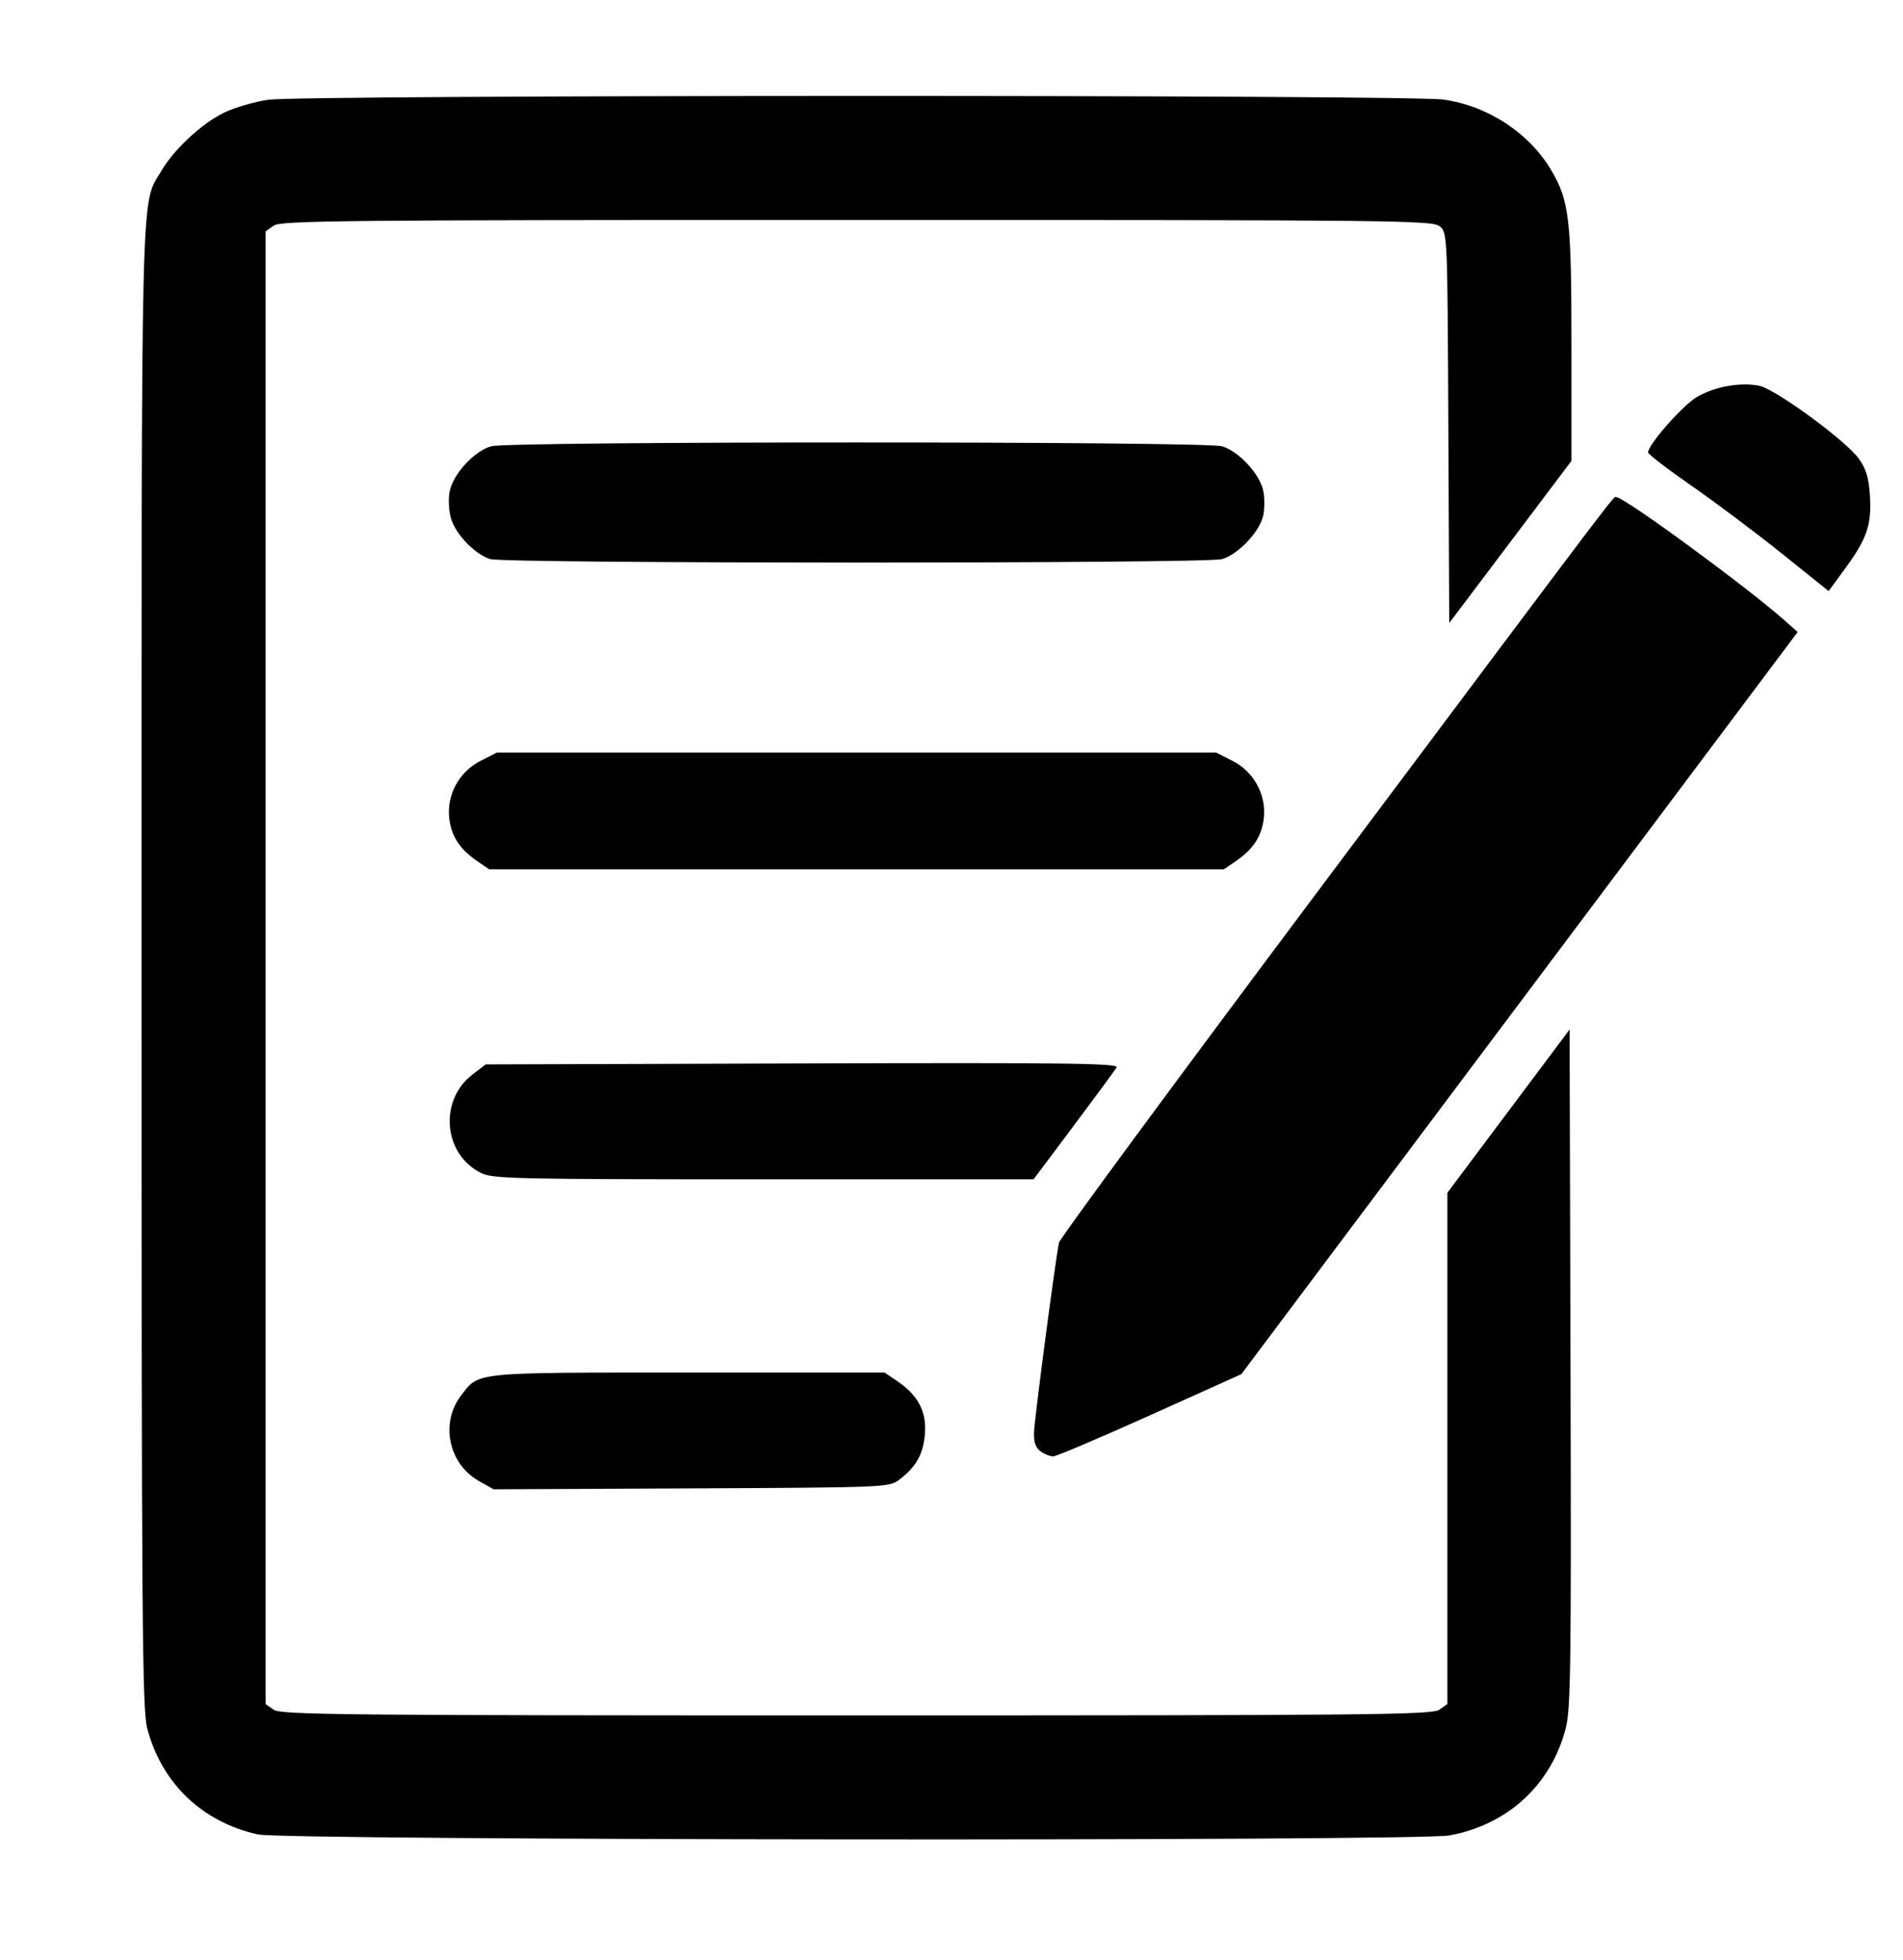 <?xml version="1.0" encoding="UTF-8" standalone="no"?>
<!-- Created with Inkscape (http://www.inkscape.org/) -->

<svg
   width="104.53mm"
   height="107.652mm"
   viewBox="0 0 104.53 107.652"
   version="1.1"
   id="svg5"
   inkscape:export-filename="C:\Users\zambo\hikericon.png"
   inkscape:export-xdpi="96"
   inkscape:export-ydpi="96"
   inkscape:version="1.1 (c68e22c387, 2021-05-23)"
   sodipodi:docname="edit-icon.svg"
   xmlns:inkscape="http://www.inkscape.org/namespaces/inkscape"
   xmlns:sodipodi="http://sodipodi.sourceforge.net/DTD/sodipodi-0.dtd"
   xmlns="http://www.w3.org/2000/svg"
   xmlns:svg="http://www.w3.org/2000/svg">
  <sodipodi:namedview
     id="namedview7"
     pagecolor="#ffffff"
     bordercolor="#666666"
     borderopacity="1.0"
     inkscape:pageshadow="2"
     inkscape:pageopacity="0.0"
     inkscape:pagecheckerboard="0"
     inkscape:document-units="mm"
     showgrid="false"
     inkscape:zoom="0.9814281"
     inkscape:cx="101.89233"
     inkscape:cy="230.27667"
     inkscape:window-width="1600"
     inkscape:window-height="1170"
     inkscape:window-x="0"
     inkscape:window-y="0"
     inkscape:window-maximized="1"
     inkscape:current-layer="layer1"
     inkscape:snap-global="false" />
  <defs
     id="defs2">
    <clipPath
       clipPathUnits="userSpaceOnUse"
       id="clipPath1256">
      <rect
         style="opacity:0.89;fill:#808080;stroke-width:0.98"
         id="rect1258"
         width="113.615"
         height="113.615"
         x="16.013"
         y="65.958" />
    </clipPath>
  </defs>
  <g
     inkscape:label="Layer 1"
     inkscape:groupmode="layer"
     id="layer1"
     transform="translate(-17.092,-51.333)">
    <rect
       style="opacity:0.89;fill:#afe9c6;stroke-width:0.75"
       id="rect1492"
       width="112.113"
       height="117.132"
       x="-43.993"
       y="206.295" />
    <path
       style="fill:#000000;stroke-width:0.265"
       d="m 178.95,273.149 c -3.432,-8.543 -4.483,-11.615 -5.106,-14.921 -0.493,-2.615 -0.506,-44.295 -0.015,-46.264 1.146,-4.592 5.196,-9.114 9.874,-11.025 1.414,-0.577 2.316,-0.719 5.902,-0.926 5.172,-0.299 14.546,-0.031 16.474,0.471 3.228,0.841 5.532,2.577 9.266,6.982 4.755,5.609 7.805,7.928 12.418,9.444 1.196,0.393 2.231,0.658 2.299,0.59 0.069,-0.069 -0.224,-2.146 -0.65,-4.616 -0.887,-5.142 -0.947,-6.272 -0.366,-6.854 0.523,-0.523 1.798,-0.54 2.222,-0.029 0.177,0.213 0.722,2.624 1.213,5.358 0.491,2.734 0.986,5.43 1.1,5.991 l 0.208,1.02 2.413,0.608 c 1.327,0.335 2.791,0.804 3.253,1.043 2.189,1.132 2.709,4.549 0.983,6.453 -0.817,0.901 -1.689,1.285 -3.407,1.499 -0.837,0.105 -1.521,0.235 -1.521,0.29 0,0.055 2.143,12.031 4.763,26.613 2.619,14.582 4.763,26.614 4.763,26.737 0,0.123 -0.733,0.189 -1.629,0.146 l -1.629,-0.079 -2.059,-11.377 c -1.133,-6.257 -3.193,-17.704 -4.579,-25.436 -1.386,-7.732 -2.711,-14.899 -2.944,-15.926 l -0.425,-1.867 -1.504,-0.299 c -8.026,-1.596 -11.915,-3.438 -17.015,-8.063 -2.348,-2.129 -3.46,-2.815 -3.881,-2.394 -0.279,0.279 -0.4,19.977 -0.183,29.733 l 0.191,8.556 1.254,1.498 c 0.689,0.824 4.499,4.831 8.465,8.906 l 7.212,7.408 2.084,4.233 c 1.146,2.328 2.085,4.442 2.087,4.696 0.003,0.433 -0.61,0.462 -9.323,0.448 l -9.327,-0.015 -1.319,-1.571 c -0.726,-0.864 -4.989,-5.233 -9.474,-9.709 -7.715,-7.7 -8.126,-8.067 -7.638,-6.815 0.284,0.728 2.089,4.954 4.011,9.393 1.922,4.438 3.554,8.219 3.628,8.401 0.105,0.261 -1.846,0.331 -9.237,0.331 h -9.371 l -3.481,-8.665 z m 71.113,8.549 c 0,-0.706 2.48,-6.498 2.783,-6.498 0.07,0 0.128,1.488 0.128,3.307 v 3.307 h -1.455 c -0.8,0 -1.455,-0.052 -1.455,-0.117 z m -86.783,-32.169 c -2.983,-0.091 -5.453,-0.186 -5.489,-0.212 -0.977,-0.7 -2.372,-2.289 -2.866,-3.262 l -0.641,-1.265 0.002,-10.261 c 0.002,-11.821 0.198,-14.284 1.329,-16.707 1.473,-3.157 4.49,-6.011 7.605,-7.194 1.721,-0.653 5.062,-1.117 6.343,-0.881 l 0.86,0.159 v 19.947 19.947 l -0.86,-0.053 c -0.473,-0.029 -3.301,-0.127 -6.284,-0.218 z m 26.451,-54.307 c -4.105,-1.4 -6.792,-4.592 -7.375,-8.761 -0.666,-4.769 1.71,-9.134 6.208,-11.407 1.462,-0.739 1.774,-0.794 4.482,-0.794 2.658,0 3.042,0.065 4.432,0.747 4.484,2.202 7.133,7.029 6.31,11.497 -0.845,4.588 -3.746,7.778 -8.105,8.914 -2.138,0.557 -3.912,0.498 -5.951,-0.197 z"
       id="path1370" />
    <path
       style="fill:#000000;stroke-width:0.209"
       d="m -80.375,245.558 c 0,-0.092 0.085,-0.257 0.189,-0.366 0.104,-0.109 2.064,-3.304 4.356,-7.099 6.407,-10.609 10.709,-17.699 11.23,-18.506 0.26,-0.403 1.165,-1.893 2.01,-3.313 1.448,-2.431 2.994,-4.215 3.652,-4.215 0.142,0 0.313,-0.259 0.379,-0.575 0.185,-0.875 1.465,-6.377 2.519,-10.821 4.467,-18.839 4.519,-19.098 4.519,-22.583 8.27e-4,-4.277 -0.724,-7.255 -3.272,-13.437 -4.3,-10.436 -4.568,-11.162 -5.337,-14.478 -0.451,-1.945 -0.462,-2.342 -0.535,-18.819 -0.082,-18.801 -0.104,-18.457 1.355,-21.373 1.484,-2.966 4.849,-5.677 8.124,-6.544 1.838,-0.487 14.537,-0.469 16.195,0.023 2.855,0.847 4.649,2.14 7.023,5.063 3.365,4.143 5.045,5.648 7.919,7.095 1.285,0.647 4.071,1.592 4.229,1.435 0.048,-0.048 -0.246,-1.933 -0.653,-4.189 -0.601,-3.325 -0.696,-4.2 -0.502,-4.625 0.418,-0.917 1.884,-0.933 2.263,-0.025 0.104,0.249 0.535,2.475 0.959,4.948 0.423,2.473 0.783,4.514 0.798,4.537 0.016,0.023 0.916,0.239 2.001,0.481 1.084,0.242 2.284,0.632 2.666,0.868 1.004,0.62 1.588,1.879 1.465,3.158 -0.181,1.887 -1.553,3.084 -3.533,3.084 -0.673,0 -1.224,0.062 -1.224,0.137 0,0.075 0.374,2.169 0.83,4.653 0.787,4.278 1.86,10.253 4.812,26.785 2.302,12.891 3.214,17.499 3.214,17.499 0,0 39.871,-13.589 41.125,29.549 0.311,8.971 0.827,25.66 0.829,26.83 0.002,0.749 -0.064,0.966 -0.259,0.849 -0.16,-0.096 -0.144,-0.013 0.042,0.216 0.304,0.375 0.584,5.583 0.623,11.574 l 0.015,2.352 h -60.013 c -33.007,0 -60.013,-0.075 -60.013,-0.167 z m 65.895,-0.617 c 0.26,-0.332 0.253,-0.339 -0.079,-0.079 -0.201,0.158 -0.366,0.323 -0.366,0.366 0,0.172 0.172,0.061 0.445,-0.287 z m 1.673,-1.673 c 0.26,-0.332 0.253,-0.339 -0.079,-0.079 -0.201,0.158 -0.366,0.323 -0.366,0.366 0,0.172 0.172,0.061 0.445,-0.287 z m 1.673,-1.673 c 0.26,-0.332 0.253,-0.339 -0.079,-0.079 -0.201,0.158 -0.366,0.323 -0.366,0.366 0,0.172 0.172,0.061 0.445,-0.287 z m 1.673,-1.673 c 0.26,-0.332 0.253,-0.339 -0.079,-0.079 -0.201,0.158 -0.366,0.323 -0.366,0.366 0,0.172 0.172,0.061 0.445,-0.287 z m 1.673,-1.673 c 0.26,-0.332 0.253,-0.339 -0.079,-0.079 -0.201,0.158 -0.366,0.323 -0.366,0.366 0,0.172 0.172,0.061 0.445,-0.287 z m 1.673,-1.673 c 0.26,-0.332 0.253,-0.339 -0.079,-0.079 -0.201,0.158 -0.366,0.323 -0.366,0.366 0,0.172 0.172,0.061 0.445,-0.287 z m 1.673,-1.673 c 0.26,-0.332 0.253,-0.339 -0.079,-0.079 -0.201,0.158 -0.366,0.323 -0.366,0.366 0,0.172 0.172,0.061 0.445,-0.287 z m 1.673,-1.673 c 0.26,-0.332 0.253,-0.339 -0.079,-0.079 -0.201,0.158 -0.366,0.323 -0.366,0.366 0,0.172 0.172,0.061 0.445,-0.287 z m 1.673,-1.673 c 0.26,-0.332 0.253,-0.339 -0.079,-0.079 -0.201,0.158 -0.366,0.323 -0.366,0.366 0,0.172 0.172,0.061 0.445,-0.287 z m 39.703,-0.32 c 0,-0.032 -0.588,-0.62 -1.307,-1.307 l -1.307,-1.248 1.248,1.307 c 1.159,1.214 1.366,1.403 1.366,1.248 z M 0.576,229.886 c 0.26,-0.332 0.253,-0.339 -0.079,-0.079 -0.201,0.158 -0.366,0.323 -0.366,0.366 0,0.172 0.172,0.061 0.445,-0.287 z M -39.031,208.896 c 0.721,-0.357 1.3,-0.9 2.075,-1.944 1.356,-1.826 2.303,-2.4 4.388,-2.659 1.865,-0.232 2.418,-0.483 3.842,-1.748 1.567,-1.392 2.146,-1.624 4.47,-1.789 l 2.065,-0.147 1.141,-1.281 c 0.654,-0.734 1.736,-1.631 2.535,-2.101 0.767,-0.451 1.567,-0.95 1.78,-1.108 0.364,-0.272 0.139,-0.812 -3.952,-9.478 -2.386,-5.054 -5.076,-10.722 -5.979,-12.595 -0.903,-1.873 -1.642,-3.444 -1.642,-3.489 0,-0.046 -0.654,-1.007 -1.454,-2.135 -1.095,-1.545 -3.189,-3.784 -8.469,-9.056 -3.858,-3.852 -7.014,-6.935 -7.014,-6.85 0,0.126 4.009,9.482 6.791,15.848 0.96,2.198 1.44,4.515 1.427,6.893 -0.009,1.549 -0.319,3.599 -1.409,9.305 -0.769,4.025 -1.446,7.601 -1.504,7.946 -0.058,0.345 -0.758,4.114 -1.555,8.375 -0.797,4.261 -1.45,7.952 -1.45,8.201 0,0.428 0.08,0.449 1.457,0.38 0.997,-0.05 1.773,-0.229 2.457,-0.569 z m 74.318,-14.14 c 0.26,-0.332 0.253,-0.339 -0.079,-0.079 -0.201,0.158 -0.366,0.323 -0.366,0.366 0,0.172 0.172,0.061 0.445,-0.287 z m -77.16,-0.627 c 0.26,-0.332 0.253,-0.339 -0.079,-0.079 -0.201,0.158 -0.366,0.323 -0.366,0.366 0,0.172 0.172,0.061 0.445,-0.287 z m 78.833,-1.046 c 0.26,-0.332 0.253,-0.339 -0.079,-0.079 -0.201,0.158 -0.366,0.323 -0.366,0.366 0,0.172 0.172,0.061 0.445,-0.287 z M -6.984,182.348 c 0.002,-0.068 0.475,-0.962 1.05,-1.986 0.575,-1.025 1.045,-2.098 1.045,-2.386 -2e-4,-0.287 -0.274,-2.028 -0.609,-3.868 -0.843,-4.632 -2.342,-13.086 -2.411,-13.592 -0.031,-0.23 -0.114,-0.653 -0.183,-0.941 -0.07,-0.288 -0.409,-2.122 -0.753,-4.078 -0.345,-1.955 -1.144,-6.425 -1.776,-9.932 -0.632,-3.508 -1.723,-9.622 -2.423,-13.586 -0.701,-3.965 -1.378,-7.273 -1.505,-7.351 -0.127,-0.078 -1.086,-0.307 -2.132,-0.507 -5.617,-1.077 -9.046,-2.796 -12.795,-6.413 -1.916,-1.848 -2.338,-2.081 -2.787,-1.54 -0.3,0.361 -0.197,29.117 0.107,30.152 0.129,0.439 2.334,2.84 6.778,7.38 l 6.587,6.73 1.722,3.475 c 1.334,2.691 1.669,3.539 1.486,3.759 -0.183,0.22 -0.167,0.258 0.069,0.167 0.228,-0.088 1.052,1.462 3.303,6.216 1.649,3.483 3.332,7.022 3.739,7.863 l 0.74,1.53 0.373,-0.485 c 0.205,-0.267 0.375,-0.54 0.378,-0.608 z m -16.488,-6.62 c 0.26,-0.332 0.253,-0.339 -0.079,-0.079 -0.201,0.158 -0.366,0.323 -0.366,0.366 0,0.172 0.172,0.061 0.445,-0.287 z m 1.673,-1.673 c 0.26,-0.332 0.253,-0.339 -0.079,-0.079 -0.201,0.158 -0.366,0.323 -0.366,0.366 0,0.172 0.172,0.061 0.445,-0.287 z m 1.733,-1.697 c 0.062,-0.1 -0.098,-0.358 -0.354,-0.575 -0.464,-0.393 -0.465,-0.393 -0.099,0.041 0.202,0.239 0.303,0.498 0.227,0.575 -0.077,0.077 -0.083,0.14 -0.013,0.14 0.07,0 0.177,-0.082 0.239,-0.181 z m 1.612,-1.649 c 0.26,-0.332 0.253,-0.339 -0.079,-0.079 -0.201,0.158 -0.366,0.323 -0.366,0.366 0,0.172 0.172,0.061 0.445,-0.287 z m 1.673,-1.673 c 0.26,-0.332 0.253,-0.339 -0.079,-0.079 -0.201,0.158 -0.366,0.323 -0.366,0.366 0,0.172 0.172,0.061 0.445,-0.287 z m 10.037,-10.037 c 0.26,-0.332 0.253,-0.339 -0.079,-0.079 -0.201,0.158 -0.366,0.323 -0.366,0.366 0,0.172 0.172,0.061 0.445,-0.287 z M -72.742,142.137 c -1.061,-0.464 -2.023,-1.421 -2.537,-2.524 l -0.491,-1.054 0.001,-8.992 c 0.001,-9.938 0.067,-10.589 1.3,-12.945 0.899,-1.718 3.049,-3.814 4.782,-4.663 1.913,-0.937 3.305,-1.199 5.989,-1.125 l 0.68,0.019 v 15.787 15.787 l -4.548,-0.009 c -3.276,-0.003 -4.723,-0.085 -5.175,-0.282 z m 26.056,-42.374 c -2.584,-0.537 -5.109,-2.429 -6.135,-4.598 -2.129,-4.5 -0.414,-9.507 3.991,-11.653 1.519,-0.74 1.704,-0.779 3.69,-0.782 1.919,-0.002 2.206,0.052 3.497,0.664 3.917,1.856 5.918,5.931 4.875,9.934 -0.966,3.71 -3.91,6.187 -7.746,6.518 -0.689,0.06 -1.667,0.022 -2.172,-0.083 z"
       id="path1658"
       inkscape:export-filename="C:\Users\zambo\hikericon.png"
       inkscape:export-xdpi="96"
       inkscape:export-ydpi="96"
       sodipodi:nodetypes="sscssssscssssscsscssssssscsssscccccscsssccscccssccccscccsscccssccccsccccsccccscccssccsscssccsccsssssccsssssscsscsssscscssccssssscsscccsccccsssccsssccsscsscccccsccsssssscccssssssssscsssccscccccccscccccccscscsscss" />
    <path
       style="fill:#000000;stroke-width:0.27"
       d="m 155.167,283.54 c -0.011,-0.259 -0.181,-0.472 -0.378,-0.472 -0.213,0 -0.332,-0.247 -0.292,-0.607 0.037,-0.334 0.079,-0.728 0.094,-0.876 0.015,-0.148 0.146,-0.088 0.292,0.135 0.217,0.331 0.308,0.339 0.498,0.045 0.187,-0.29 0.264,-0.277 0.396,0.067 0.115,0.3 0.005,0.427 -0.367,0.427 -0.292,0 -0.531,0.128 -0.531,0.286 0,0.157 0.113,0.216 0.251,0.13 0.376,-0.232 0.519,0.187 0.273,0.797 -0.184,0.458 -0.22,0.468 -0.236,0.067 z m 1.286,0.1 c 0.218,-0.138 0.325,-0.581 0.27,-1.119 -0.052,-0.506 0.042,-0.935 0.217,-0.993 0.193,-0.065 0.345,0.355 0.406,1.123 0.092,1.156 0.059,1.226 -0.578,1.222 -0.475,-0.003 -0.569,-0.072 -0.315,-0.233 z m 1.824,0.013 c -0.086,-0.14 0.054,-0.237 0.312,-0.217 0.347,0.027 0.469,-0.168 0.469,-0.749 0,-0.432 -0.152,-0.837 -0.337,-0.899 -0.185,-0.062 -0.337,0.07 -0.337,0.292 0,0.222 0.152,0.466 0.337,0.54 0.195,0.079 0.13,0.145 -0.154,0.157 -0.359,0.016 -0.467,-0.141 -0.404,-0.585 0.057,-0.398 0.271,-0.607 0.625,-0.607 0.449,0 0.539,0.18 0.539,1.075 0,0.786 -0.12,1.098 -0.447,1.161 -0.246,0.047 -0.517,-0.028 -0.604,-0.168 z m 1.838,-0.137 c -0.085,-0.221 -0.115,-0.745 -0.067,-1.166 0.064,-0.555 0.235,-0.764 0.627,-0.764 0.449,0 0.539,0.18 0.539,1.075 0,0.81 -0.116,1.097 -0.473,1.166 -0.26,0.05 -0.542,-0.09 -0.627,-0.311 z m 0.92,-1.023 c -0.05,-0.351 -0.212,-0.614 -0.36,-0.585 -0.346,0.068 -0.498,0.797 -0.284,1.356 0.244,0.635 0.756,0.021 0.643,-0.771 z m 1.007,1.067 c -0.063,-0.196 -0.093,-0.721 -0.067,-1.166 0.036,-0.613 0.178,-0.809 0.587,-0.809 0.449,0 0.539,0.18 0.539,1.075 0,0.81 -0.116,1.097 -0.473,1.166 -0.26,0.05 -0.524,-0.07 -0.587,-0.266 z m 0.925,-0.357 c 0,-0.222 -0.182,-0.404 -0.404,-0.404 -0.222,0 -0.404,0.182 -0.404,0.404 0,0.222 0.182,0.404 0.404,0.404 0.222,0 0.404,-0.182 0.404,-0.404 z m 0,-1.078 c 0,-0.222 -0.114,-0.404 -0.254,-0.404 -0.34,0 -0.583,0.421 -0.368,0.636 0.304,0.304 0.622,0.185 0.622,-0.232 z m 0.972,1.528 c -0.086,-0.14 0.054,-0.237 0.312,-0.217 0.347,0.027 0.469,-0.168 0.469,-0.749 0,-0.432 -0.152,-0.837 -0.337,-0.899 -0.185,-0.062 -0.337,0.07 -0.337,0.292 0,0.222 0.152,0.466 0.337,0.54 0.195,0.079 0.13,0.145 -0.154,0.157 -0.359,0.016 -0.467,-0.141 -0.404,-0.585 0.057,-0.398 0.271,-0.607 0.625,-0.607 0.449,0 0.539,0.18 0.539,1.075 0,0.786 -0.12,1.098 -0.447,1.161 -0.246,0.047 -0.517,-0.028 -0.604,-0.168 z m 1.951,-0.013 c 0.218,-0.138 0.325,-0.581 0.27,-1.119 -0.052,-0.506 0.042,-0.935 0.217,-0.993 0.193,-0.065 0.345,0.355 0.406,1.123 0.092,1.156 0.059,1.226 -0.578,1.222 -0.475,-0.003 -0.569,-0.072 -0.315,-0.233 z m 1.824,0.013 c -0.086,-0.14 0.041,-0.237 0.283,-0.217 0.668,0.056 0.773,-0.651 0.122,-0.821 -0.324,-0.085 -0.568,-0.367 -0.568,-0.656 0,-0.382 0.184,-0.5 0.741,-0.476 0.456,0.019 0.56,0.079 0.27,0.155 -0.586,0.153 -0.61,0.512 -0.049,0.728 0.551,0.211 0.398,1.344 -0.196,1.458 -0.246,0.047 -0.517,-0.029 -0.604,-0.169 z m 1.887,0 c -0.086,-0.14 0.041,-0.237 0.283,-0.217 0.668,0.056 0.773,-0.651 0.122,-0.821 -0.324,-0.085 -0.568,-0.367 -0.568,-0.656 0,-0.378 0.189,-0.503 0.741,-0.491 l 0.741,0.017 -0.674,0.279 -0.674,0.279 0.626,0.242 c 0.444,0.171 0.601,0.417 0.539,0.847 -0.089,0.622 -0.857,0.975 -1.137,0.522 z m 1.838,-0.137 c -0.085,-0.221 -0.115,-0.745 -0.067,-1.166 0.064,-0.555 0.235,-0.764 0.627,-0.764 0.449,0 0.539,0.18 0.539,1.075 0,0.81 -0.116,1.097 -0.473,1.166 -0.26,0.05 -0.542,-0.09 -0.627,-0.311 z m 0.92,-1.023 c -0.05,-0.351 -0.212,-0.614 -0.36,-0.585 -0.346,0.068 -0.498,0.797 -0.284,1.356 0.244,0.635 0.756,0.021 0.643,-0.771 z M 82.976,271.246 c -2.78,-0.967 -4.953,-3.072 -5.886,-5.702 -0.39,-1.098 -1.299,-12.212 -3.342,-40.845 -0.159,-2.224 -0.653,-8.954 -1.097,-14.955 -1.003,-13.535 -1.004,-13.587 -0.147,-14.443 l 0.662,-0.662 h 33.945 33.945 l 0.711,0.711 c 0.898,0.898 0.901,0.382 -0.098,13.848 -0.446,6.005 -1.535,20.806 -2.42,32.891 -0.885,12.085 -1.718,22.34 -1.851,22.789 -0.766,2.599 -2.604,4.747 -5.122,5.983 l -1.526,0.749 -23.186,0.062 c -21.761,0.058 -23.272,0.032 -24.588,-0.426 z m 8.693,-11.216 c 0.815,-0.815 0.805,0.686 0.134,-20.232 -1.247,-38.918 -1.1,-35.962 -1.835,-36.835 -0.798,-0.948 -2.084,-1.037 -3.128,-0.215 -0.692,0.544 -0.71,0.637 -0.708,3.572 0.001,1.657 0.365,14.114 0.807,27.682 0.443,13.568 0.805,24.826 0.806,25.018 8.08e-4,0.192 0.299,0.647 0.663,1.011 0.9,0.9 2.359,0.9 3.26,0 z m 17.128,-0.034 0.654,-0.696 V 231.395 203.49 l -0.756,-0.651 c -1.101,-0.947 -2.375,-0.877 -3.264,0.179 l -0.698,0.829 v 27.593 27.593 l 0.698,0.829 c 0.928,1.103 2.401,1.161 3.366,0.134 z m 16.958,0.163 c 0.293,-0.293 0.595,-0.808 0.671,-1.146 0.113,-0.498 1.294,-40.181 1.558,-52.332 l 0.069,-3.19 -0.756,-0.652 c -0.965,-0.832 -2.103,-0.833 -3.067,-0.004 -0.689,0.593 -0.76,0.829 -0.831,2.763 -0.212,5.741 -1.411,49.41 -1.411,51.393 0,1.897 0.094,2.398 0.559,2.989 0.71,0.902 2.391,0.996 3.209,0.178 z M 68.734,188.92 c -0.683,-0.811 -0.722,-0.996 -0.608,-2.898 0.146,-2.438 0.796,-3.859 2.39,-5.223 1.91,-1.635 2.792,-1.796 9.833,-1.796 h 6.255 l 0.115,-2.359 c 0.196,-4.024 2.022,-6.878 5.493,-8.582 l 1.603,-0.787 h 13.755 13.755 l 1.797,0.884 c 3.393,1.67 5.243,4.596 5.536,8.754 l 0.147,2.089 h 5.574 c 6.242,0 7.554,0.231 9.245,1.63 1.671,1.382 2.433,2.971 2.571,5.358 0.112,1.934 0.074,2.117 -0.61,2.93 l -0.729,0.867 h -37.696 -37.696 z m 54.061,-11.602 c -0.001,-2.158 -0.64,-3.274 -2.293,-4.005 -1.146,-0.507 -1.754,-0.528 -13.319,-0.453 -11.755,0.076 -12.14,0.095 -12.862,0.634 -1.375,1.027 -1.823,1.896 -1.942,3.761 l -0.111,1.75 h 15.264 15.264 l -0.001,-1.685 z"
       id="path2347" />
    <path
       style="fill:#000000;stroke-width:0.2"
       d="m -26.877,202.585 c -0.913,-0.28 -1.338,-0.507 -1.302,-0.697 0.029,-0.155 0.662,-0.487 1.406,-0.738 1.096,-0.37 1.352,-0.402 1.352,-0.169 0,0.158 -0.18,0.287 -0.401,0.287 -0.312,0 -0.401,0.134 -0.401,0.601 0,0.39 0.101,0.601 0.289,0.601 0.27,0 0.638,0.365 0.483,0.479 -0.039,0.028 -0.68,-0.136 -1.426,-0.364 z m 0.254,-0.688 c 0,-0.29 -0.112,-0.352 -0.501,-0.277 -0.78,0.149 -0.595,0.481 0.351,0.627 0.083,0.013 0.15,-0.145 0.15,-0.35 z m -0.487,-1.745 c -0.173,-0.173 -0.315,-0.444 -0.315,-0.601 0,-0.172 -0.2,-0.286 -0.501,-0.286 -0.275,0 -0.501,-0.09 -0.501,-0.2 0,-0.115 0.603,-0.2 1.409,-0.2 1.554,0 1.835,0.219 1.427,1.115 -0.26,0.571 -1.034,0.659 -1.519,0.173 z m 1.251,-0.537 c 0.052,-0.272 -0.071,-0.351 -0.549,-0.351 -0.585,0 -0.818,0.332 -0.474,0.676 0.256,0.256 0.954,0.033 1.023,-0.326 z m -1.369,-1.761 c -0.44,-0.822 0.269,-1.592 1.196,-1.298 0.943,0.299 0.621,1.706 -0.39,1.706 -0.386,0 -0.662,-0.14 -0.805,-0.408 z m 1.306,-0.491 c 0,-0.442 -0.623,-0.662 -0.95,-0.336 -0.337,0.337 -0.005,0.869 0.498,0.798 0.296,-0.042 0.452,-0.202 0.452,-0.462 z m -2.505,-1.597 c 0,-0.188 0.179,-0.309 0.457,-0.309 0.324,0 0.523,-0.175 0.684,-0.601 0.166,-0.441 0.357,-0.601 0.714,-0.601 0.627,0 1.201,0.636 1.116,1.236 -0.061,0.434 -0.17,0.472 -1.519,0.526 -1.201,0.049 -1.453,0.005 -1.453,-0.25 z m 2.605,-0.485 c 0,-0.312 -0.587,-0.674 -0.899,-0.554 -0.559,0.214 -0.348,0.73 0.298,0.73 0.331,0 0.601,-0.079 0.601,-0.176 z M -27.258,193.36 c -0.265,-0.583 0.047,-1.108 0.659,-1.108 0.29,0 0.376,0.147 0.376,0.641 0,0.727 0.318,0.556 0.449,-0.24 0.072,-0.438 0.102,-0.455 0.244,-0.137 0.092,0.207 0.066,0.573 -0.061,0.852 -0.315,0.691 -1.351,0.687 -1.667,-0.006 z m 0.552,-0.656 c -0.219,-0.219 -0.369,0.129 -0.212,0.491 0.149,0.343 0.16,0.343 0.243,-0.007 0.048,-0.201 0.034,-0.419 -0.031,-0.484 z m -1.28,-2.095 c -0.283,-0.283 -0.324,-1.162 -0.054,-1.162 0.103,0 0.215,0.196 0.25,0.435 0.096,0.652 0.423,0.637 0.806,-0.036 0.545,-0.958 1.684,-0.641 1.527,0.425 -0.094,0.643 -0.484,0.683 -0.474,0.049 0.011,-0.748 -0.33,-0.781 -0.734,-0.071 -0.355,0.623 -0.907,0.773 -1.322,0.359 z m 0.561,-1.763 c 0,-0.11 -0.135,-0.2 -0.301,-0.2 -0.165,0 -0.301,-0.09 -0.301,-0.2 0,-0.11 0.128,-0.2 0.284,-0.2 0.156,0 0.336,-0.113 0.401,-0.25 0.093,-0.2 0.14,-0.2 0.234,0 0.064,0.138 0.372,0.25 0.685,0.25 0.312,0 0.608,-0.113 0.657,-0.25 0.049,-0.138 0.158,-0.187 0.242,-0.109 0.349,0.325 -0.104,0.76 -0.792,0.76 -0.389,0 -0.708,0.09 -0.708,0.2 0,0.11 -0.09,0.2 -0.2,0.2 -0.11,0 -0.2,-0.09 -0.2,-0.2 z m 0.196,-1.61 c -0.44,-0.822 0.269,-1.592 1.196,-1.298 0.943,0.299 0.621,1.706 -0.39,1.706 -0.386,0 -0.662,-0.14 -0.805,-0.408 z m 1.306,-0.491 c 0,-0.442 -0.623,-0.662 -0.95,-0.336 -0.337,0.337 -0.005,0.869 0.498,0.798 0.296,-0.042 0.452,-0.202 0.452,-0.462 z m -1.188,-1.62 c -0.342,-0.342 -0.43,-1.088 -0.128,-1.088 0.103,0 0.215,0.203 0.25,0.451 0.047,0.33 0.198,0.451 0.565,0.451 0.367,0 0.518,-0.121 0.565,-0.451 0.072,-0.508 0.437,-0.622 0.437,-0.137 0,0.974 -1.021,1.442 -1.689,0.774 z m -1.317,-1.789 c 0,-0.224 0.236,-0.301 0.924,-0.301 h 0.924 l -0.473,-0.383 c -0.26,-0.211 -0.406,-0.451 -0.324,-0.533 0.082,-0.082 0.316,0.001 0.52,0.186 0.348,0.315 0.403,0.31 0.903,-0.083 0.406,-0.319 0.532,-0.35 0.532,-0.128 0,0.16 -0.203,0.432 -0.451,0.605 l -0.451,0.314 0.451,0.011 c 0.262,0.007 0.451,0.136 0.451,0.311 0,0.24 -0.301,0.301 -1.503,0.301 -1.202,0 -1.503,-0.06 -1.503,-0.301 z m 0,-2.905 c 0,-0.12 0.768,-0.2 1.903,-0.2 1.135,0 1.903,0.081 1.903,0.2 0,0.12 -0.768,0.2 -1.903,0.2 -1.135,0 -1.903,-0.081 -1.903,-0.2 z m 1.803,-2.025 c 0,-0.122 -0.142,-0.167 -0.315,-0.101 -0.399,0.153 -1.008,-0.388 -0.634,-0.563 0.197,-0.092 0.197,-0.14 -0.002,-0.233 -0.138,-0.064 -0.25,-0.215 -0.25,-0.334 0,-0.119 0.059,-0.158 0.132,-0.085 0.073,0.072 0.253,0.031 0.401,-0.091 0.283,-0.235 0.355,-0.062 0.279,0.677 -0.02,0.193 0.055,0.351 0.165,0.351 0.281,0 0.47,-0.352 0.232,-0.434 -0.115,-0.04 -0.124,-0.182 -0.022,-0.345 0.14,-0.225 0.263,-0.191 0.645,0.18 0.348,0.338 0.38,0.425 0.121,0.334 -0.231,-0.081 -0.351,-0.023 -0.351,0.171 0,0.162 0.158,0.301 0.351,0.308 0.3,0.012 0.293,0.039 -0.05,0.186 -0.557,0.239 -0.701,0.235 -0.701,-0.021 z m -1.161,-1.919 c -0.133,-0.241 -0.242,-0.489 -0.242,-0.551 0,-0.062 0.586,-0.113 1.302,-0.113 0.735,0 1.302,0.087 1.302,0.2 0,0.11 -0.444,0.2 -0.987,0.2 -0.779,0 -1.003,0.074 -1.061,0.351 -0.064,0.306 -0.104,0.295 -0.315,-0.087 z m 0.049,-1.526 c -0.653,-0.36 -0.066,-1.53 0.634,-1.261 0.181,0.069 0.441,0.033 0.578,-0.081 0.612,-0.508 1.429,0.666 0.904,1.299 -0.256,0.308 -1.587,0.335 -2.116,0.044 z m 0.711,-0.653 c 0,-0.159 -0.135,-0.289 -0.301,-0.289 -0.302,0 -0.412,0.423 -0.172,0.662 0.187,0.187 0.473,-0.039 0.473,-0.374 z m 1.167,0.045 c 0.044,-0.225 -0.071,-0.334 -0.351,-0.334 -0.228,0 -0.415,0.12 -0.415,0.267 0,0.614 0.649,0.67 0.766,0.067 z m -2.075,-1.548 c -0.072,-0.116 -0.076,-0.432 -0.008,-0.701 0.162,-0.647 1.129,-0.675 1.71,-0.051 l 0.409,0.439 v -0.539 c 0,-0.296 0.09,-0.539 0.2,-0.539 0.11,0 0.2,0.361 0.2,0.801 0,0.934 -0.154,0.99 -0.809,0.292 -0.59,-0.628 -1.302,-0.595 -1.279,0.058 0.017,0.474 -0.202,0.598 -0.424,0.239 z m 0.573,-2.243 c -0.461,-0.512 -0.734,-1.152 -0.491,-1.152 0.089,0 0.265,0.225 0.39,0.501 0.242,0.532 0.706,0.712 0.509,0.198 -0.288,-0.751 0.941,-1.226 1.324,-0.512 0.282,0.527 0.262,0.732 -0.107,1.101 -0.448,0.448 -1.151,0.389 -1.624,-0.136 z m 1.438,-0.454 c 0,-0.561 -0.587,-0.498 -0.667,0.071 -0.051,0.363 0.016,0.453 0.301,0.398 0.209,-0.04 0.367,-0.242 0.367,-0.469 z m -1.954,-1.214 c -0.157,-0.16 -0.215,-1.689 -0.063,-1.689 0.293,0 2.518,1.085 2.518,1.228 0,0.237 -0.13,0.22 -0.761,-0.101 -1.201,-0.611 -1.41,-0.599 -1.479,0.085 -0.035,0.346 -0.131,0.561 -0.214,0.477 z m 0.046,-2.297 c -0.539,-1.006 0.593,-1.781 1.554,-1.064 0.499,0.373 0.99,1.272 0.694,1.272 -0.081,0 -0.301,-0.248 -0.489,-0.551 -0.3,-0.484 -0.342,-0.501 -0.347,-0.14 -0.011,0.873 -1.019,1.218 -1.412,0.483 z m 0.97,-0.559 c 0.068,-0.464 -0.092,-0.538 -0.544,-0.252 -0.336,0.212 -0.134,0.889 0.23,0.769 0.138,-0.045 0.279,-0.278 0.314,-0.518 z m -0.924,-1.374 c -0.133,-0.241 -0.242,-0.489 -0.242,-0.551 0,-0.062 0.586,-0.113 1.302,-0.113 0.735,0 1.302,0.087 1.302,0.2 0,0.11 -0.444,0.2 -0.987,0.2 -0.779,0 -1.003,0.074 -1.061,0.351 -0.064,0.306 -0.104,0.295 -0.315,-0.087 z m 0,-1.403 c -0.133,-0.241 -0.242,-0.489 -0.242,-0.551 0,-0.062 0.586,-0.113 1.302,-0.113 0.735,0 1.302,0.087 1.302,0.2 0,0.11 -0.444,0.2 -0.987,0.2 -0.779,0 -1.003,0.074 -1.061,0.351 -0.064,0.306 -0.104,0.295 -0.315,-0.087 z m 0.506,-1.774 c -0.956,-0.65 -0.946,-0.894 0.037,-0.894 0.44,0 0.829,-0.11 0.886,-0.25 0.079,-0.194 0.145,-0.188 0.295,0.026 0.106,0.152 0.293,0.214 0.416,0.138 0.127,-0.079 0.223,-0.003 0.223,0.175 0,0.172 -0.135,0.312 -0.301,0.312 -0.187,0 -0.301,0.189 -0.301,0.501 0,0.634 -0.314,0.633 -1.256,-0.008 z m 0.855,-0.25 c 0,-0.247 -0.17,-0.369 -0.551,-0.395 l -0.551,-0.038 0.473,0.395 c 0.58,0.484 0.629,0.487 0.629,0.038 z m 57.704,-9.133 c -3.069,-0.667 -5.315,-2.813 -6.101,-5.83 -0.276,-1.06 -0.311,-5.746 -0.311,-41.783 0,-44.204 -0.06,-41.815 1.092,-43.779 0.69,-1.177 2.207,-2.587 3.422,-3.182 0.586,-0.287 1.69,-0.61 2.454,-0.718 1.921,-0.272 62.629,-0.281 64.546,-0.009 2.452,0.348 4.725,1.845 5.936,3.909 0.974,1.66 1.092,2.695 1.092,9.564 v 6.374 l -3.356,4.453 -3.356,4.453 -0.049,-10.719 c -0.048,-10.647 -0.051,-10.722 -0.473,-11.07 -0.4,-0.331 -2.224,-0.351 -32.015,-0.351 -28.267,0 -31.637,0.033 -32.036,0.312 l -0.445,0.312 v 40.45 40.45 l 0.445,0.312 c 0.398,0.279 3.766,0.312 32.013,0.312 28.247,0 31.615,-0.033 32.013,-0.312 l 0.445,-0.312 v -14.044 -14.044 l 3.356,-4.483 3.356,-4.483 0.051,18.579 c 0.045,16.2 0.012,18.734 -0.258,19.785 -0.798,3.115 -3.178,5.314 -6.392,5.906 -1.764,0.325 -63.923,0.274 -65.431,-0.054 z m 12.122,-19.414 c -1.667,-0.938 -2.141,-3.181 -0.991,-4.689 1.003,-1.315 0.563,-1.27 12.472,-1.27 h 10.8 l 0.676,0.456 c 1.16,0.782 1.636,1.682 1.538,2.909 -0.09,1.125 -0.489,1.831 -1.43,2.534 -0.541,0.404 -0.797,0.414 -11.408,0.463 l -10.855,0.05 z m 30.847,-1.633 c -0.276,-0.202 -0.378,-0.502 -0.359,-1.052 0.027,-0.759 1.189,-9.583 1.372,-10.414 0.052,-0.235 6.463,-8.936 14.247,-19.335 17.204,-22.983 16.165,-21.612 16.371,-21.612 0.438,0 7.108,4.887 9.225,6.758 l 0.732,0.647 -15.28,20.385 -15.28,20.385 -5.009,2.255 c -2.755,1.24 -5.15,2.257 -5.321,2.26 -0.172,0.002 -0.486,-0.123 -0.698,-0.278 z M 43.507,115.764 c -2.07,-1.04 -2.317,-3.991 -0.453,-5.413 l 0.718,-0.548 17.409,-0.053 c 14.561,-0.045 17.382,-0.009 17.247,0.217 -0.089,0.149 -1.152,1.593 -2.362,3.209 l -2.2,2.939 -14.831,-4e-4 c -13.72,-2e-4 -14.883,-0.027 -15.528,-0.351 z M 43.301,98.633 c -0.959,-0.653 -1.432,-1.386 -1.536,-2.381 -0.133,-1.281 0.563,-2.54 1.73,-3.128 l 0.894,-0.451 h 19.751 19.751 l 0.894,0.451 c 1.167,0.589 1.864,1.848 1.73,3.128 -0.104,0.995 -0.577,1.729 -1.536,2.381 l -0.662,0.451 H 64.14 43.963 Z m 71.662,-16.896 c -1.416,-1.136 -3.647,-2.811 -4.959,-3.721 -1.312,-0.911 -2.385,-1.734 -2.385,-1.83 0,-0.427 1.904,-2.59 2.68,-3.045 0.968,-0.567 2.353,-0.82 3.409,-0.622 0.888,0.167 4.78,3.016 5.498,4.025 0.39,0.548 0.537,1.04 0.598,1.996 0.102,1.604 -0.155,2.373 -1.328,3.978 l -0.939,1.284 z m -70.94,0.308 c -0.822,-0.246 -1.893,-1.35 -2.154,-2.221 -0.122,-0.406 -0.159,-1.067 -0.084,-1.47 0.181,-0.964 1.352,-2.247 2.288,-2.507 1.003,-0.279 39.13,-0.279 40.133,0 0.92,0.256 2.107,1.542 2.282,2.472 0.072,0.384 0.068,0.985 -0.009,1.337 -0.196,0.891 -1.388,2.147 -2.272,2.392 -0.912,0.253 -39.337,0.25 -40.184,-0.003 z"
       id="path2741" />
  </g>
</svg>
